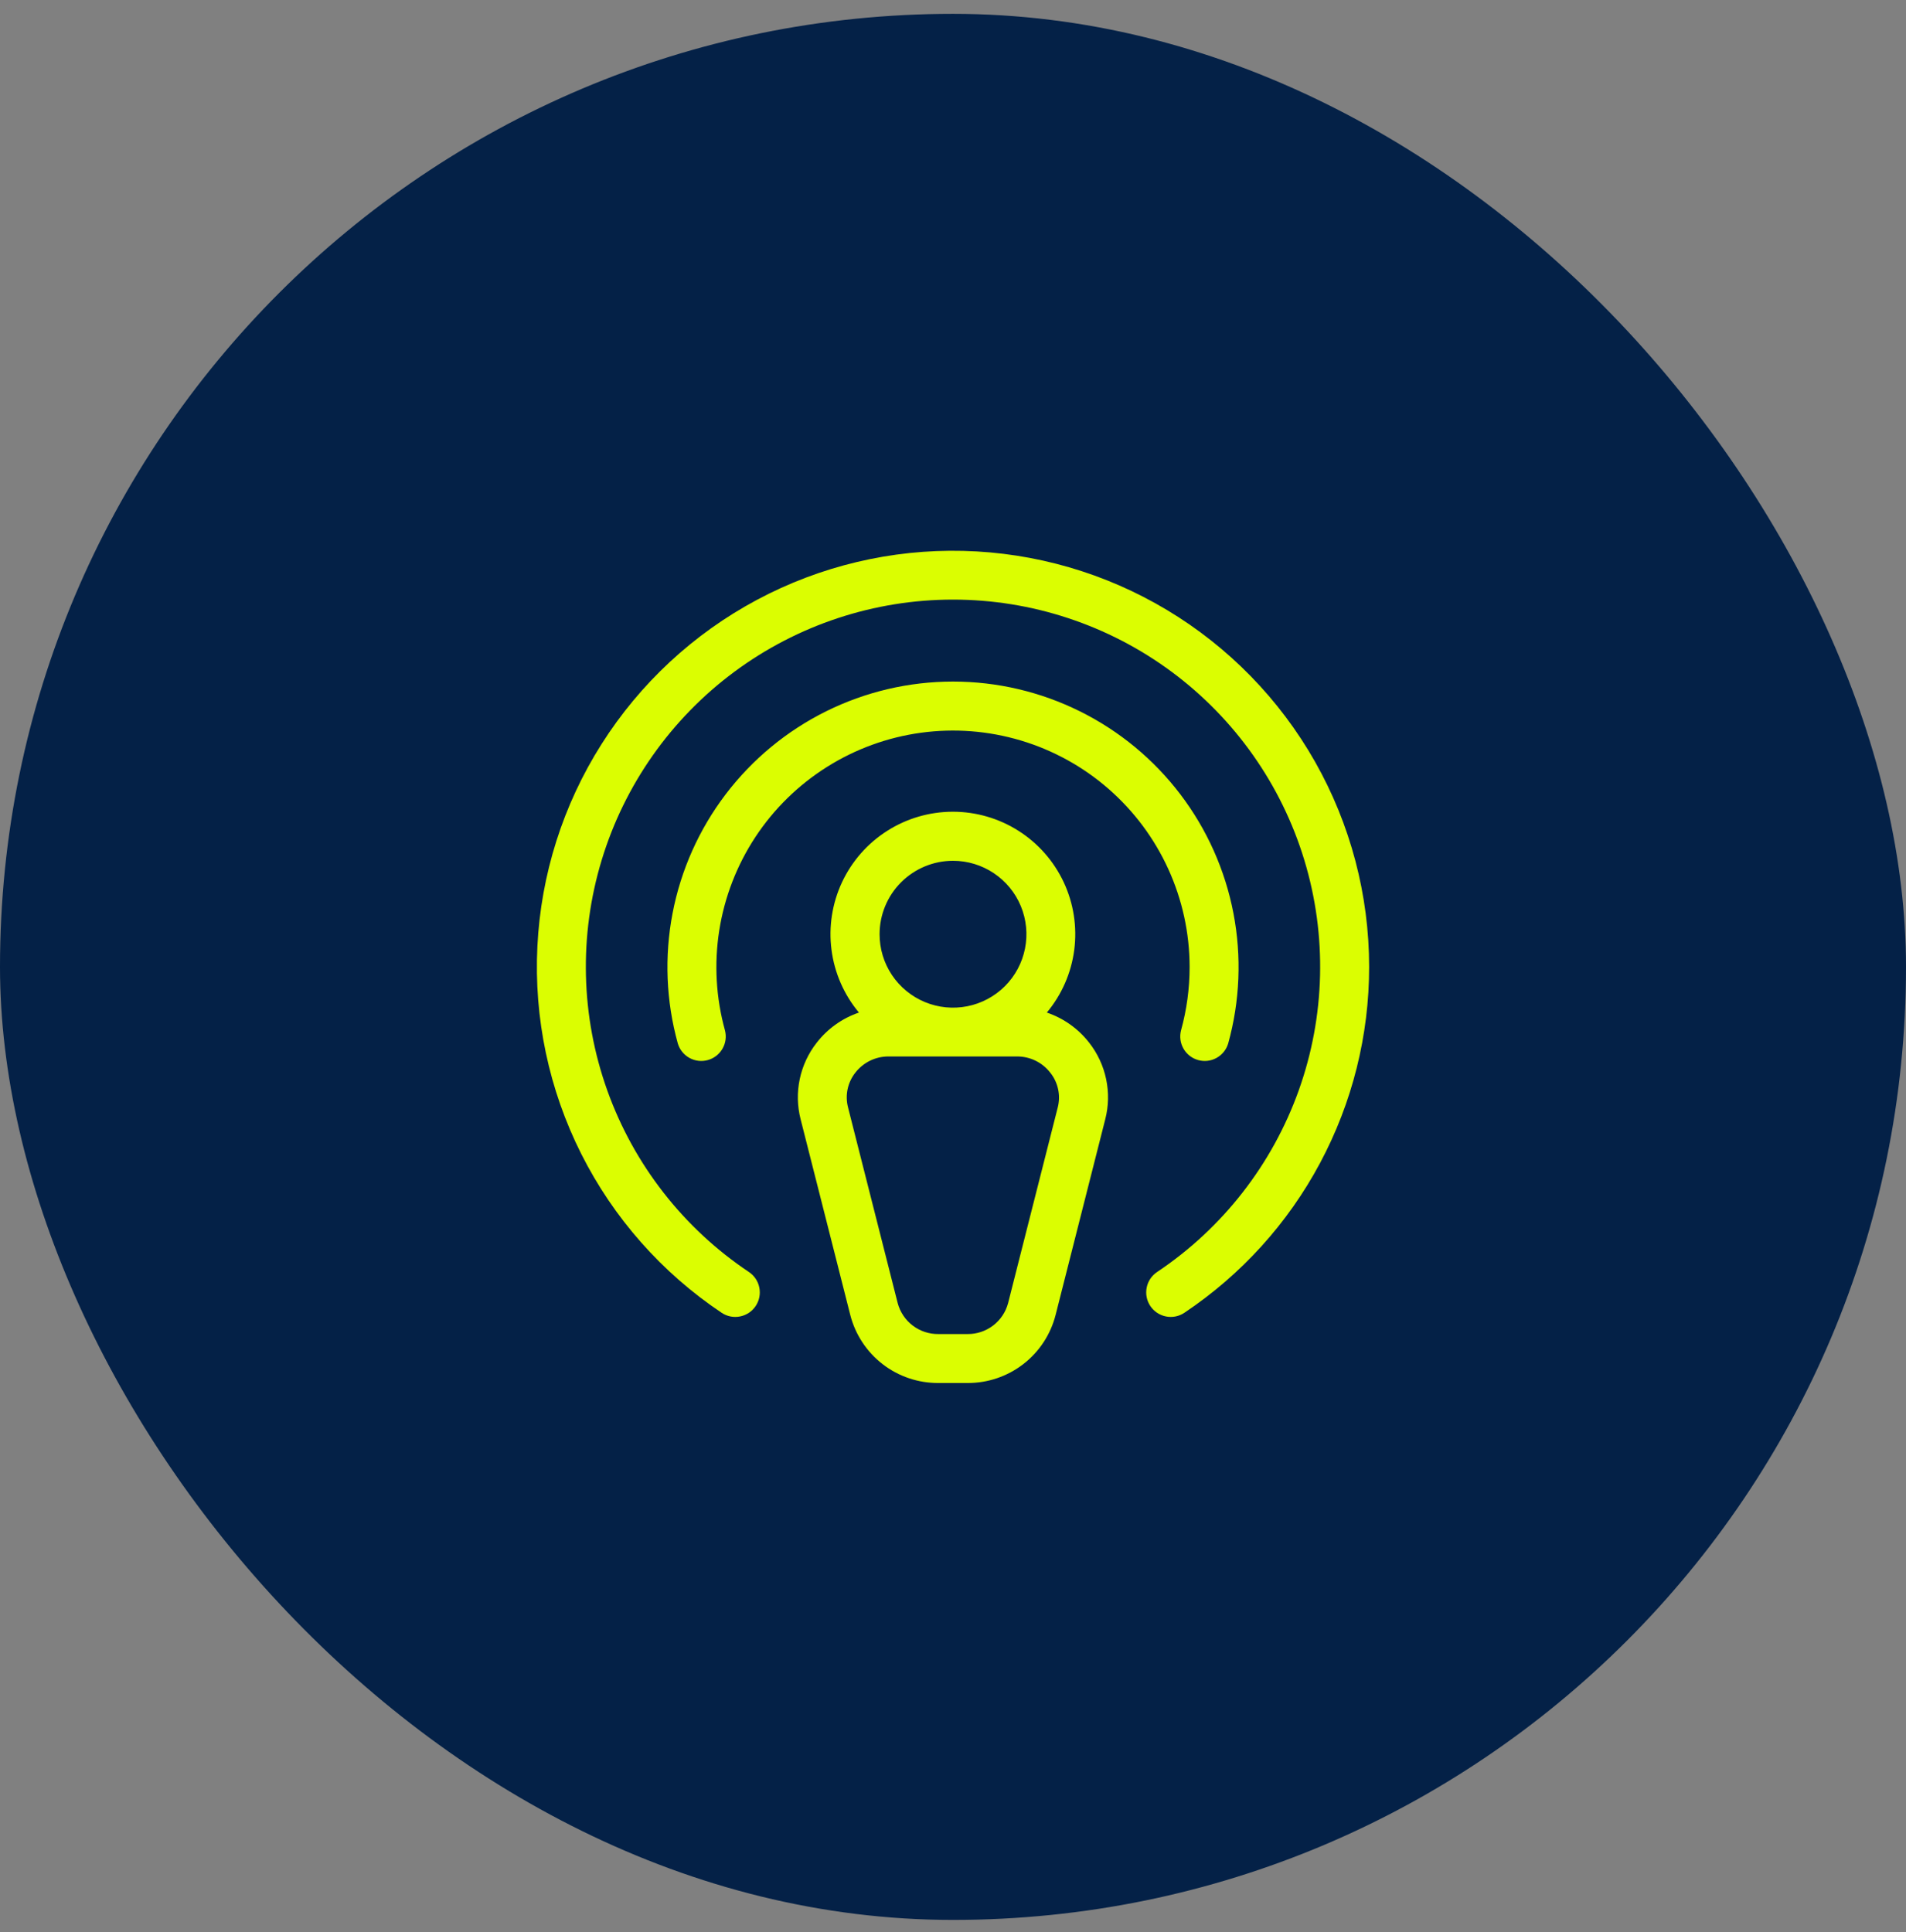 <svg width="73" height="74" viewBox="0 0 73 74" fill="none" xmlns="http://www.w3.org/2000/svg">
<rect x="0" y="0" width="73" height="74" fill="#808080" stroke="none"/>
<rect y="0.53" width="73" height="73" rx="36.5" fill="#042147"/>
<path d="M40.094 38.78C40.665 38.096 41.029 37.263 41.144 36.379C41.258 35.495 41.119 34.597 40.741 33.789C40.363 32.982 39.763 32.299 39.011 31.821C38.259 31.342 37.387 31.088 36.495 31.088C35.604 31.088 34.731 31.342 33.979 31.821C33.227 32.299 32.627 32.982 32.249 33.789C31.872 34.597 31.732 35.495 31.847 36.379C31.961 37.263 32.326 38.096 32.897 38.78C32.257 38.998 31.694 39.4 31.28 39.934C30.959 40.343 30.737 40.821 30.63 41.329C30.523 41.838 30.535 42.364 30.664 42.867L32.567 50.367C32.76 51.115 33.197 51.777 33.808 52.248C34.42 52.719 35.172 52.972 35.944 52.967H37.056C37.828 52.971 38.578 52.717 39.189 52.246C39.8 51.776 40.236 51.114 40.428 50.367L42.331 42.867C42.461 42.364 42.472 41.838 42.365 41.329C42.259 40.821 42.036 40.343 41.716 39.934C41.3 39.399 40.736 38.997 40.094 38.78ZM36.5 32.967C37.056 32.967 37.6 33.132 38.062 33.441C38.525 33.75 38.886 34.19 39.098 34.703C39.311 35.217 39.367 35.783 39.258 36.328C39.15 36.874 38.882 37.375 38.489 37.769C38.095 38.162 37.594 38.43 37.049 38.538C36.503 38.647 35.938 38.591 35.424 38.378C34.91 38.165 34.471 37.805 34.161 37.342C33.852 36.88 33.688 36.336 33.688 35.78C33.688 35.034 33.984 34.319 34.511 33.791C35.039 33.264 35.754 32.967 36.5 32.967ZM40.514 42.405L38.611 49.905C38.521 50.248 38.319 50.55 38.038 50.765C37.756 50.98 37.411 51.096 37.056 51.092H35.944C35.588 51.097 35.241 50.983 34.958 50.768C34.675 50.553 34.472 50.249 34.381 49.905L32.478 42.405C32.42 42.178 32.415 41.942 32.463 41.713C32.512 41.484 32.612 41.27 32.756 41.086C32.906 40.891 33.1 40.733 33.321 40.624C33.542 40.516 33.785 40.46 34.031 40.461H38.953C39.199 40.46 39.443 40.516 39.664 40.624C39.885 40.733 40.078 40.891 40.228 41.086C40.374 41.269 40.475 41.483 40.525 41.712C40.575 41.941 40.571 42.178 40.514 42.405ZM45.562 37.03C45.561 35.737 45.282 34.459 44.746 33.283C44.21 32.107 43.428 31.059 42.453 30.209C41.479 29.36 40.334 28.729 39.095 28.359C37.856 27.989 36.553 27.888 35.272 28.063C33.991 28.238 32.762 28.686 31.669 29.375C30.575 30.064 29.641 30.979 28.93 32.059C28.219 33.139 27.748 34.359 27.547 35.636C27.347 36.913 27.422 38.218 27.767 39.464C27.828 39.702 27.793 39.954 27.67 40.166C27.547 40.378 27.346 40.534 27.11 40.599C26.873 40.665 26.621 40.636 26.406 40.517C26.191 40.398 26.032 40.201 25.961 39.966C25.51 38.341 25.441 36.634 25.759 34.979C26.076 33.323 26.773 31.763 27.793 30.421C28.813 29.079 30.13 27.991 31.64 27.242C33.151 26.493 34.814 26.103 36.5 26.103C38.186 26.103 39.849 26.493 41.359 27.242C42.87 27.991 44.187 29.079 45.207 30.421C46.227 31.763 46.924 33.323 47.241 34.979C47.559 36.634 47.49 38.341 47.039 39.966C46.968 40.201 46.809 40.398 46.594 40.517C46.379 40.636 46.127 40.665 45.89 40.599C45.654 40.534 45.453 40.378 45.33 40.166C45.207 39.954 45.172 39.702 45.233 39.464C45.452 38.671 45.563 37.852 45.562 37.03ZM52.438 37.03C52.439 39.65 51.794 42.23 50.559 44.541C49.325 46.852 47.539 48.822 45.361 50.278C45.154 50.417 44.9 50.467 44.656 50.418C44.411 50.37 44.196 50.226 44.058 50.019C43.919 49.812 43.869 49.558 43.918 49.313C43.966 49.069 44.11 48.854 44.317 48.716C46.825 47.039 48.726 44.6 49.742 41.76C50.757 38.919 50.832 35.828 49.956 32.941C49.08 30.055 47.299 27.527 44.876 25.73C42.453 23.934 39.516 22.964 36.5 22.964C33.484 22.964 30.547 23.934 28.124 25.73C25.701 27.527 23.92 30.055 23.044 32.941C22.168 35.828 22.243 38.919 23.258 41.76C24.274 44.6 26.175 47.039 28.683 48.716C28.89 48.854 29.034 49.069 29.082 49.313C29.131 49.558 29.081 49.812 28.942 50.019C28.804 50.226 28.589 50.37 28.344 50.418C28.1 50.467 27.846 50.417 27.639 50.278C25.351 48.748 23.498 46.65 22.261 44.191C21.024 41.731 20.446 38.993 20.582 36.243C20.718 33.494 21.564 30.826 23.038 28.501C24.511 26.175 26.562 24.271 28.99 22.974C31.418 21.677 34.141 21.03 36.893 21.098C39.645 21.166 42.333 21.946 44.694 23.361C47.056 24.777 49.01 26.78 50.367 29.175C51.724 31.571 52.437 34.277 52.438 37.03Z" fill="#DBFE01"/>
</svg>
